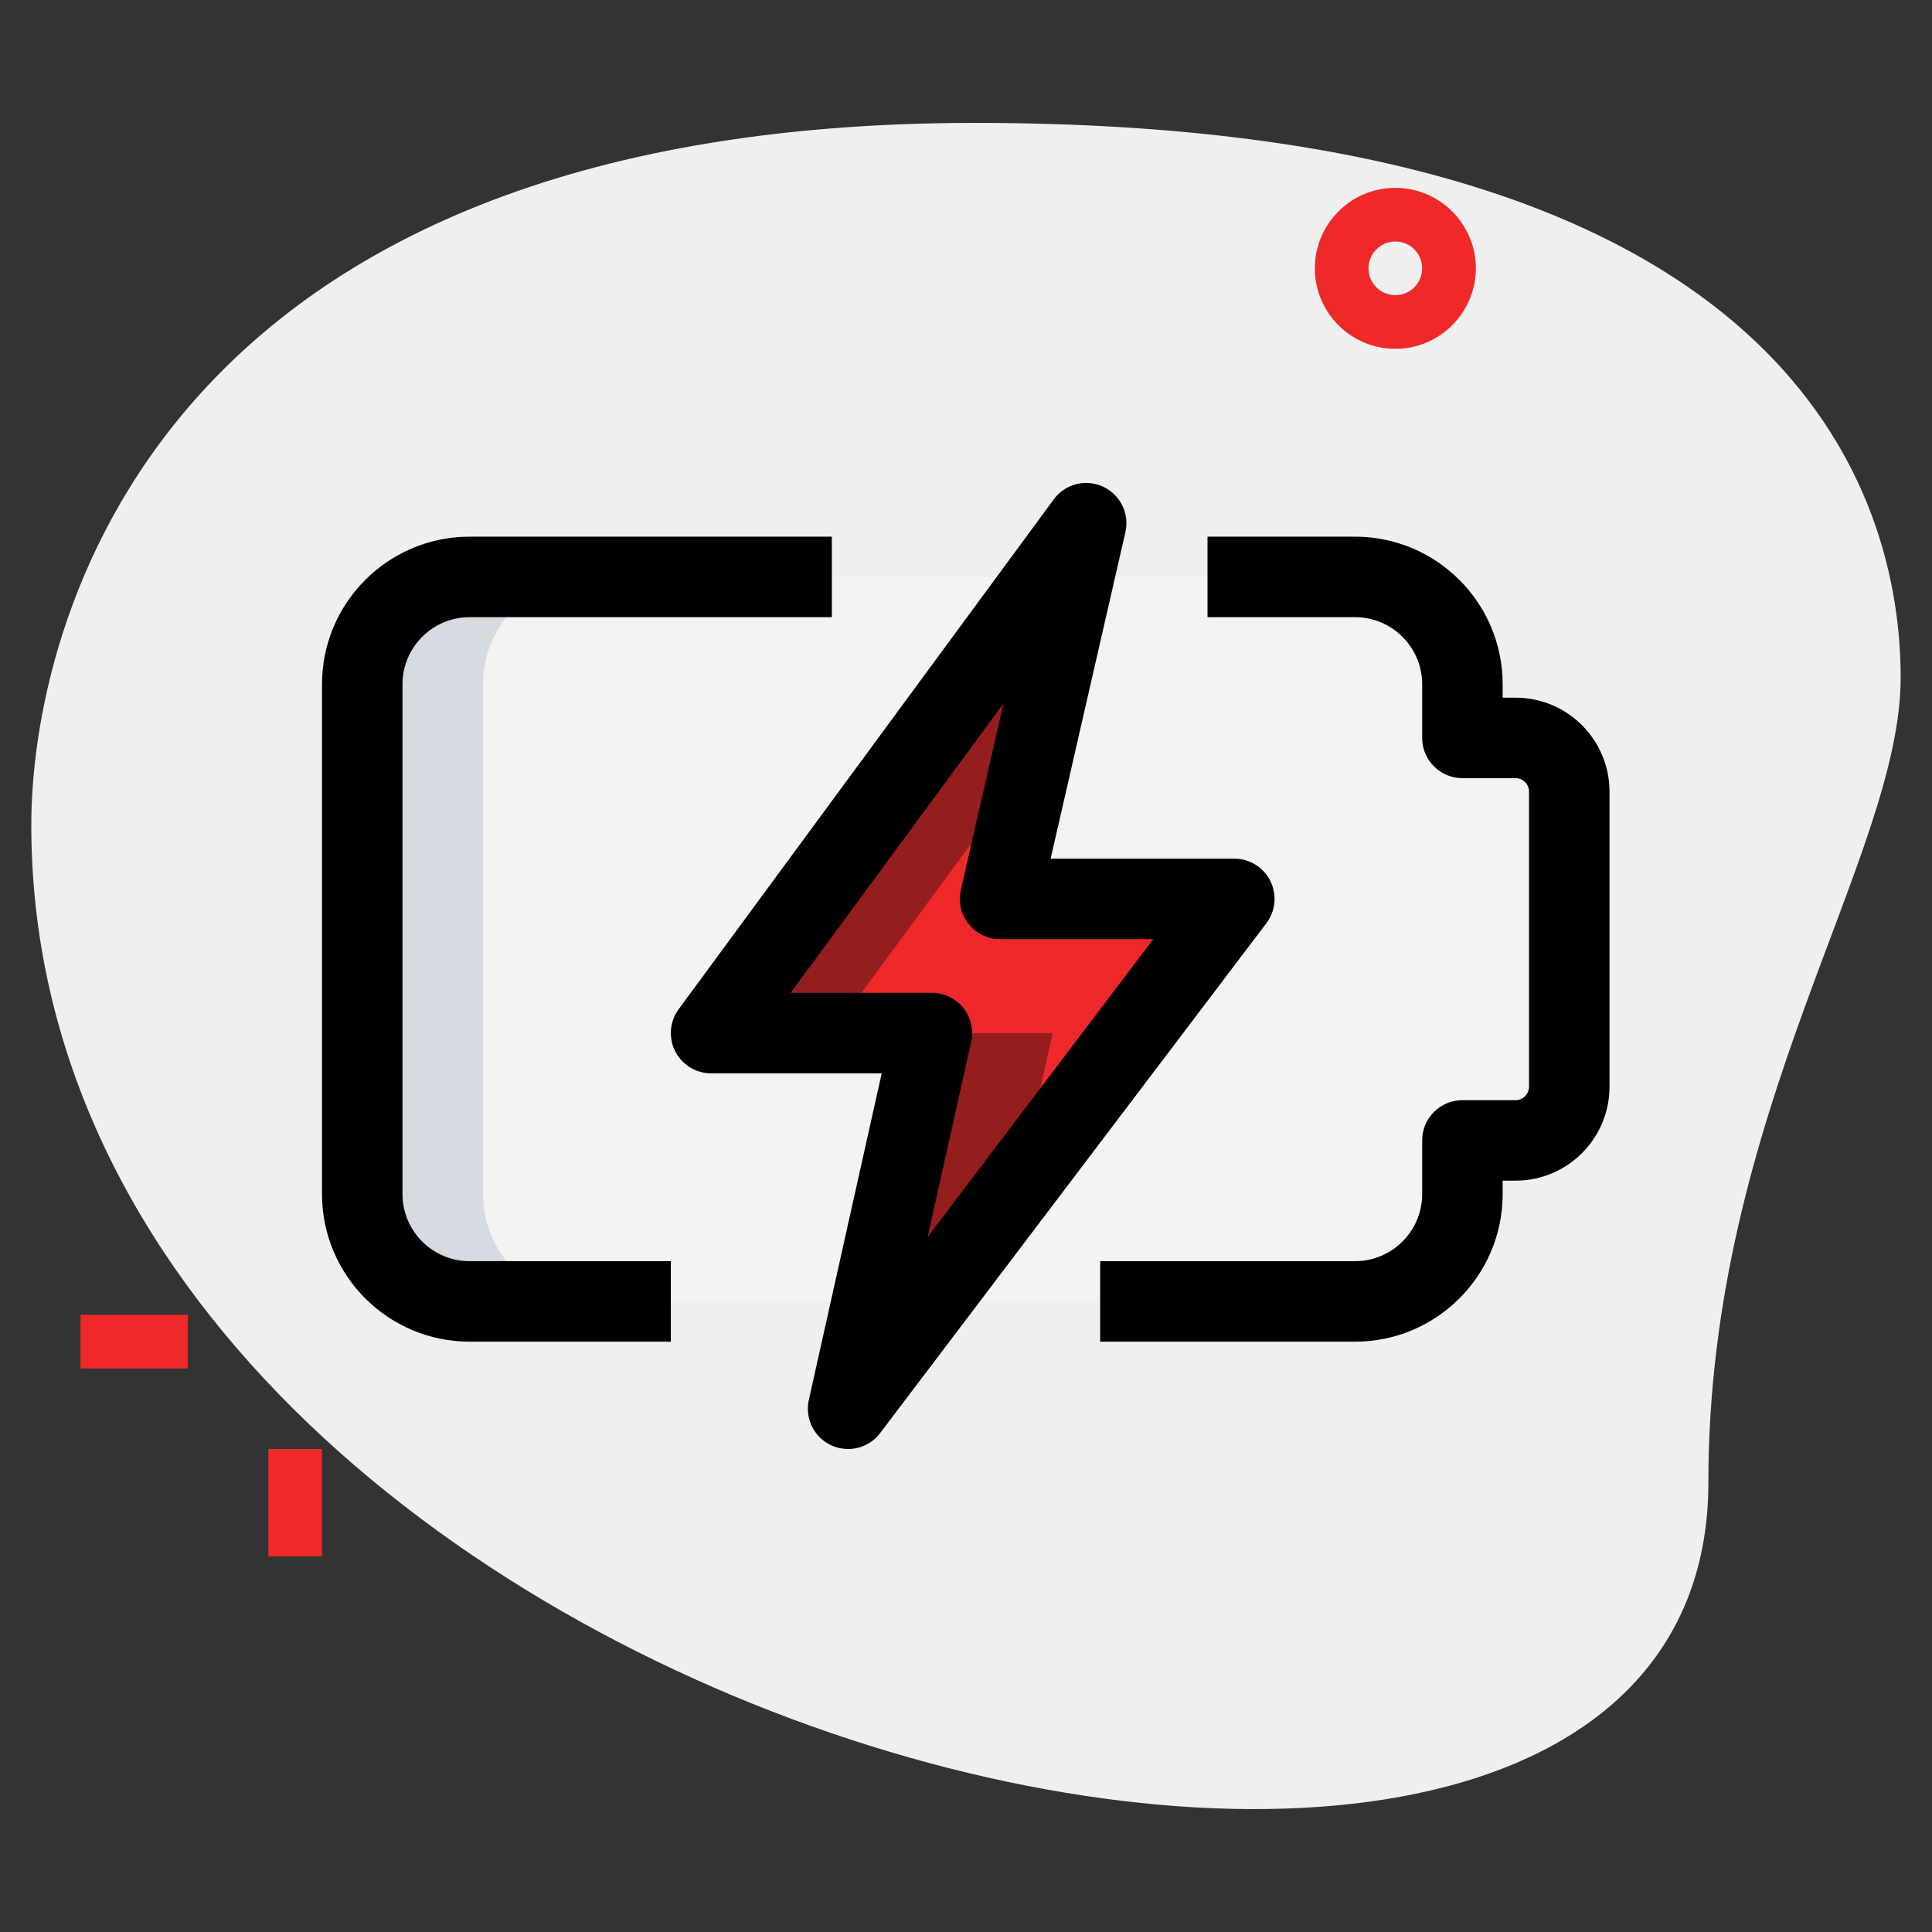 <svg id="regular" enable-background="new 0 0 36 36" height="512" viewBox="0 0 36 36" width="512" xmlns="http://www.w3.org/2000/svg"><rect x="0" y="0" width="36" height="36" fill="#333333" stroke="none"/><path d="m31.833 27.623c0-6.917 3.583-11.667 3.583-15s-1.916-10.333-17.249-10.333-17.584 9.417-17.584 13.083c0 17.167 31.25 24.5 31.25 12.25z" fill="#efefef"/><g fill="#EF2929"><path d="m1.5 24.5h2v1h-2z"/><path d="m5 27h1v2h-1z"/><path d="m26 6.5c-.827 0-1.5-.673-1.5-1.5s.673-1.5 1.5-1.5 1.5.673 1.5 1.5-.673 1.5-1.5 1.5zm0-2c-.276 0-.5.224-.5.5s.224.5.5.5.5-.224.5-.5-.224-.5-.5-.5z"/></g><path d="m28.25 13.75h-1v-1c0-1.105-.895-2-2-2h-16.5c-1.105 0-2 .895-2 2v9.5c0 1.105.895 2 2 2h16.5c1.105 0 2-.895 2-2v-1h1c.552 0 1-.448 1-1v-5.5c0-.552-.448-1-1-1z" fill="#f3f3f1"/><path d="m20.239 9.75-6.989 9.5h4.115l-1.562 7 7.197-9.5h-4.365z" fill="#EF2929"/><path d="m9 22.25v-9.5c0-1.105.895-2 2-2h-2.25c-1.105 0-2 .895-2 2v9.5c0 1.105.895 2 2 2h2.25c-1.105 0-2-.895-2-2z" fill="#d5dbe1"/><path d="m20.239 9.75-6.989 9.5h2.25l3.721-5.058z" fill="#941E1E"/><path d="m19.615 19.25h-2.25l-1.562 7 3.189-4.21z" fill="#941E1E"/><path d="m25.25 25h-4.75v-1.5h4.75c.689 0 1.25-.561 1.25-1.25v-1c0-.414.336-.75.75-.75h.991c.138 0 .25-.112.25-.25v-5.5c0-.138-.112-.25-.25-.25h-.991c-.414 0-.75-.336-.75-.75v-1c0-.689-.561-1.25-1.25-1.25h-2.75v-1.5h2.75c1.516 0 2.75 1.233 2.75 2.75v.25h.241c.965 0 1.75.785 1.75 1.75v5.5c0 .965-.785 1.75-1.75 1.75h-.241v.25c0 1.517-1.234 2.75-2.75 2.75z"/><path d="m12.5 25h-3.75c-1.517 0-2.75-1.233-2.75-2.75v-9.5c0-1.517 1.233-2.75 2.75-2.75h6.75v1.5h-6.75c-.689 0-1.25.561-1.25 1.25v9.5c0 .689.561 1.25 1.25 1.25h3.75z"/><path d="m15.803 27c-.106 0-.213-.022-.315-.069-.32-.148-.493-.5-.417-.844l1.358-6.087h-3.179c-.283 0-.542-.159-.669-.412-.127-.252-.103-.555.065-.783l6.989-9.5c.209-.286.592-.388.917-.237.323.148.498.502.418.849l-1.393 6.083h3.423c.285 0 .545.161.671.416.127.255.098.56-.074.787l-7.197 9.5c-.145.192-.368.297-.597.297zm-1.07-8.5h2.632c.228 0 .443.104.585.281.142.178.196.41.146.632l-.812 3.639 4.206-5.552h-2.855c-.229 0-.444-.104-.586-.283-.143-.179-.196-.412-.145-.635l.796-3.476z"/></svg>